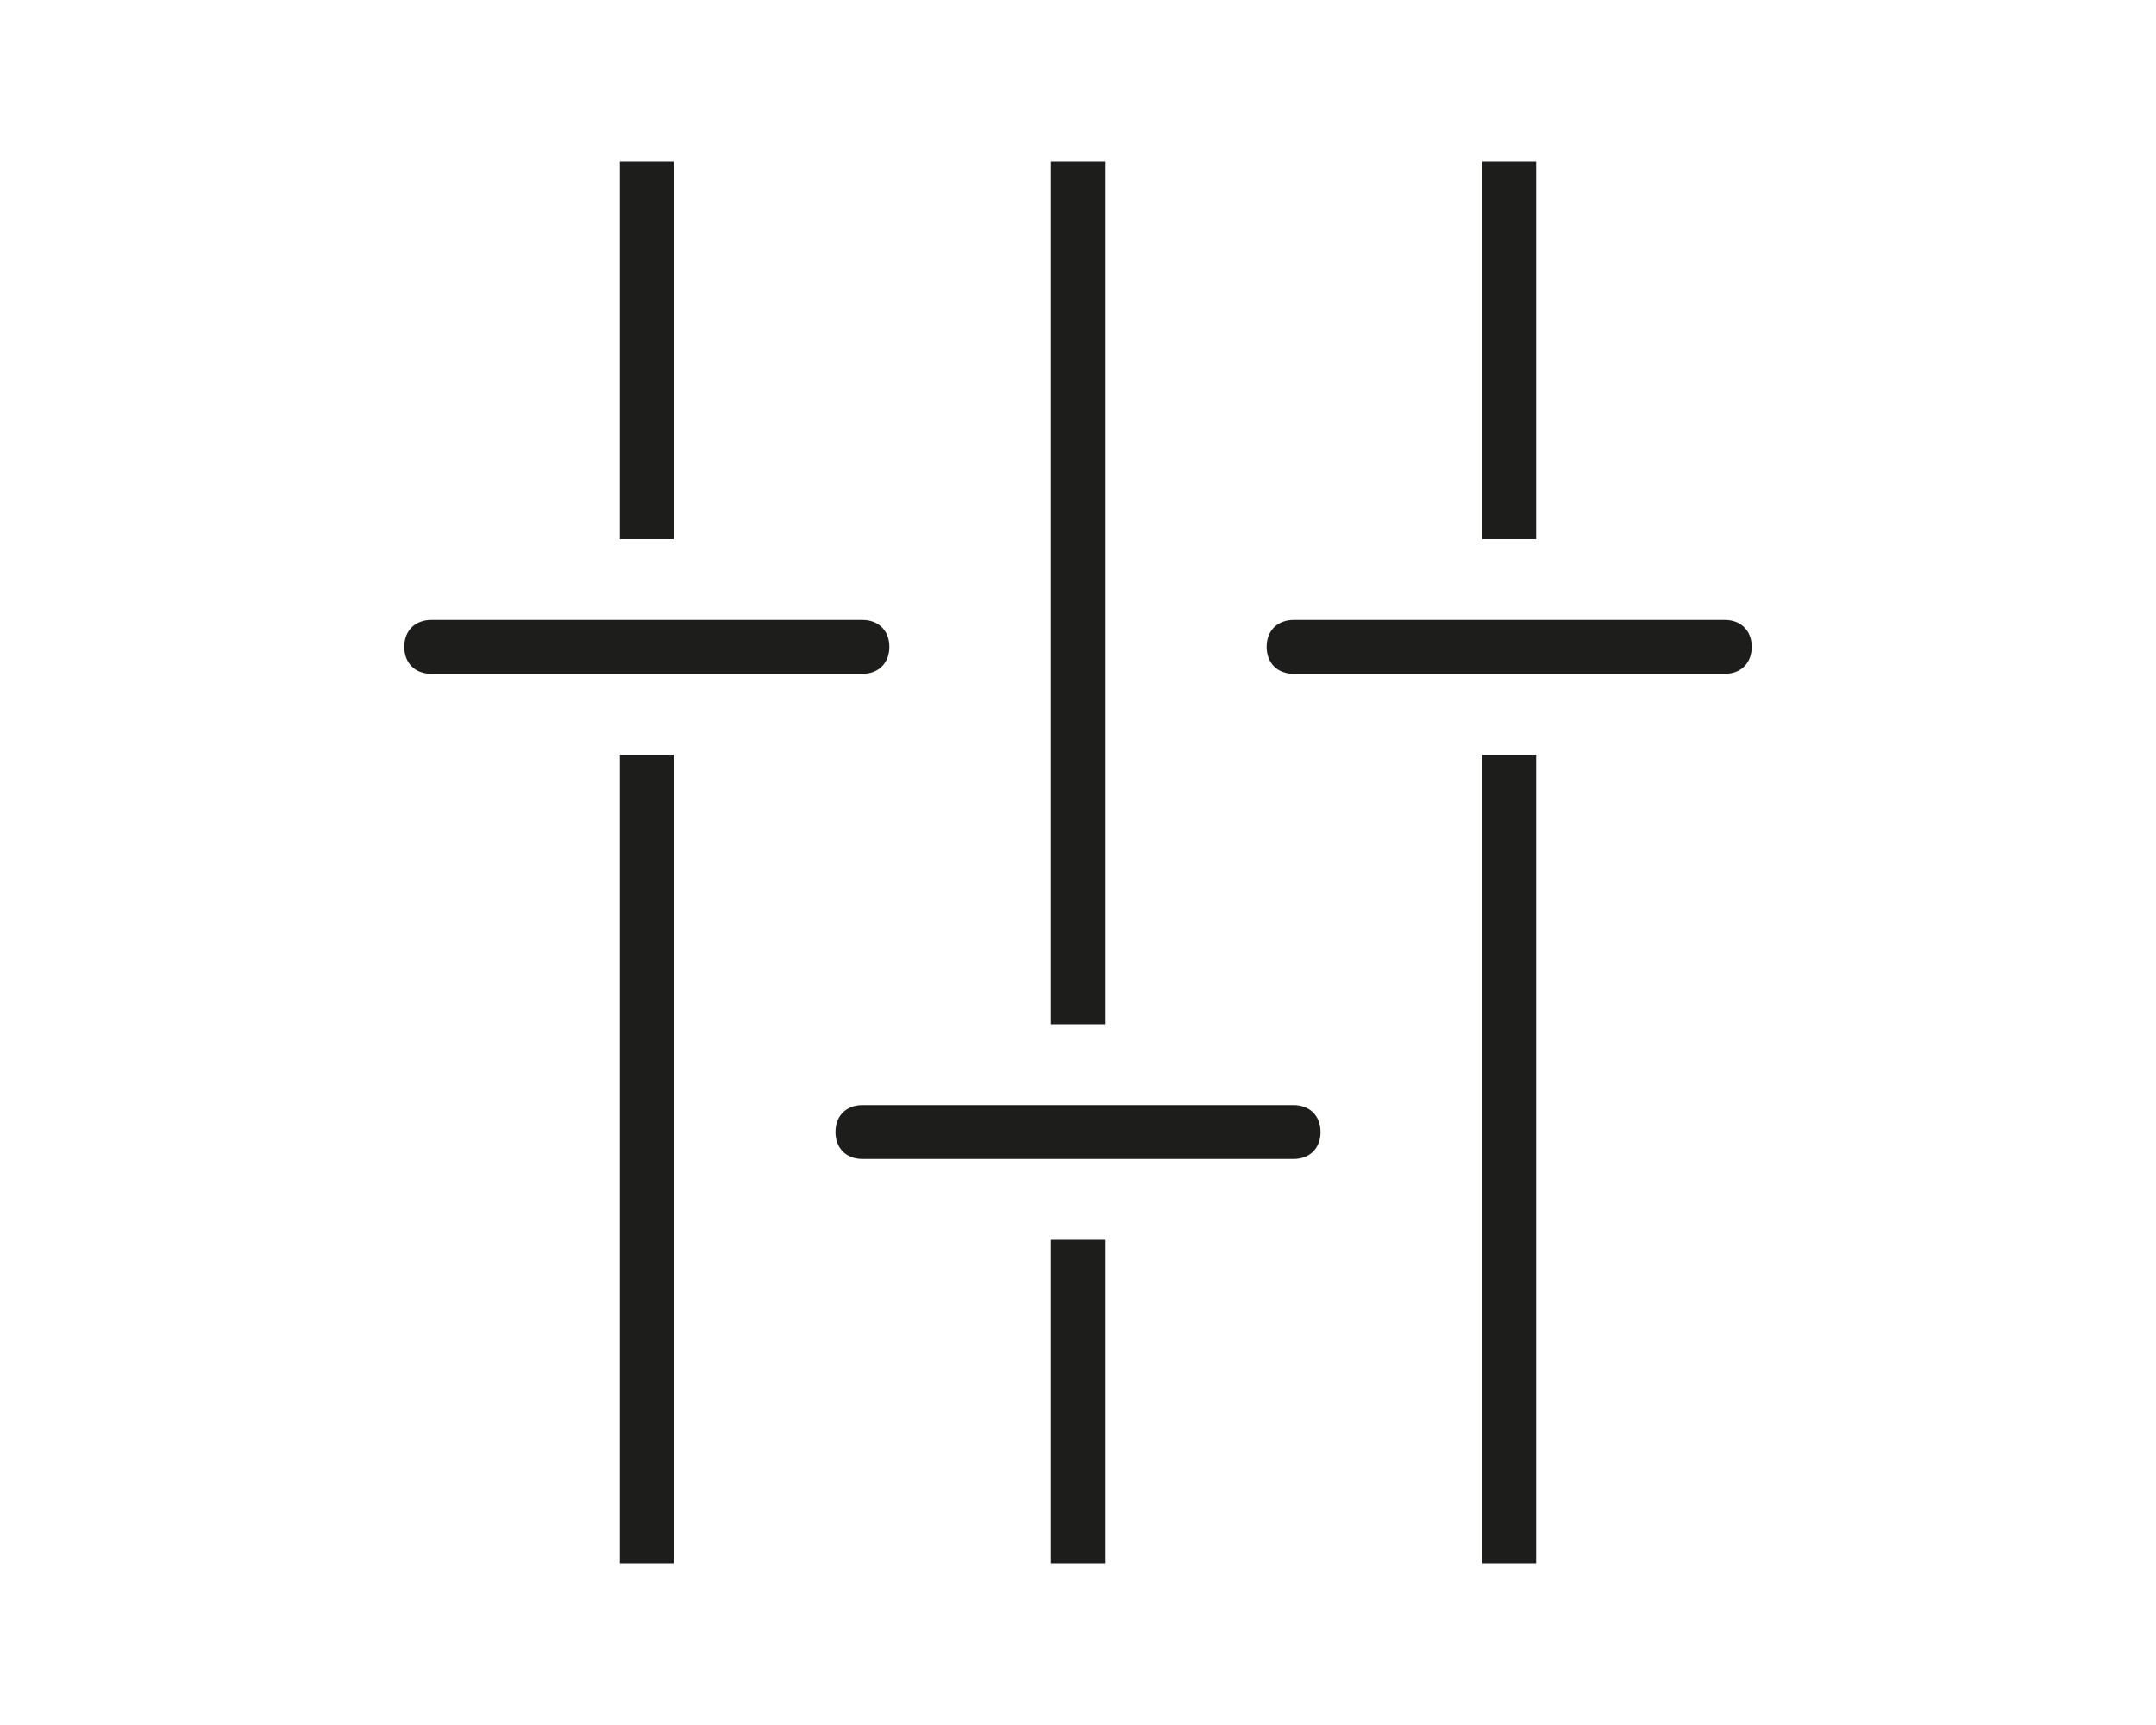 <?xml version="1.0" encoding="utf-8"?>
<!-- Generator: Adobe Illustrator 18.0.0, SVG Export Plug-In . SVG Version: 6.00 Build 0)  -->
<!DOCTYPE svg PUBLIC "-//W3C//DTD SVG 1.1//EN" "http://www.w3.org/Graphics/SVG/1.1/DTD/svg11.dtd">
<svg version="1.1" id="Ebene_1" xmlns="http://www.w3.org/2000/svg" xmlns:xlink="http://www.w3.org/1999/xlink" x="0px" y="0px"
	 viewBox="0 0 1280 1024" enable-background="new 0 0 1280 1024" xml:space="preserve">
<g>
	<rect x="368" y="448" fill="#1D1D1B" width="32" height="480"/>
	<rect x="368" y="96" fill="#1D1D1B" width="32" height="224"/>
	<rect x="624" y="736" fill="#1D1D1B" width="32" height="192"/>
	<rect x="624" y="96" fill="#1D1D1B" width="32" height="512"/>
	<rect x="880" y="448" fill="#1D1D1B" width="32" height="480"/>
	<rect x="880" y="96" fill="#1D1D1B" width="32" height="224"/>
	<path fill="#1D1D1B" d="M528,384c0-9.6-6.4-16-16-16H256c-9.6,0-16,6.4-16,16c0,9.6,6.4,16,16,16h256C521.6,400,528,393.6,528,384z
		"/>
	<path fill="#1D1D1B" d="M1024,368H768c-9.6,0-16,6.4-16,16c0,9.6,6.4,16,16,16h256c9.6,0,16-6.4,16-16
		C1040,374.4,1033.6,368,1024,368z"/>
	<path fill="#1D1D1B" d="M768,656H512c-9.6,0-16,6.4-16,16s6.4,16,16,16h256c9.6,0,16-6.4,16-16S777.6,656,768,656z"/>
</g>
</svg>
